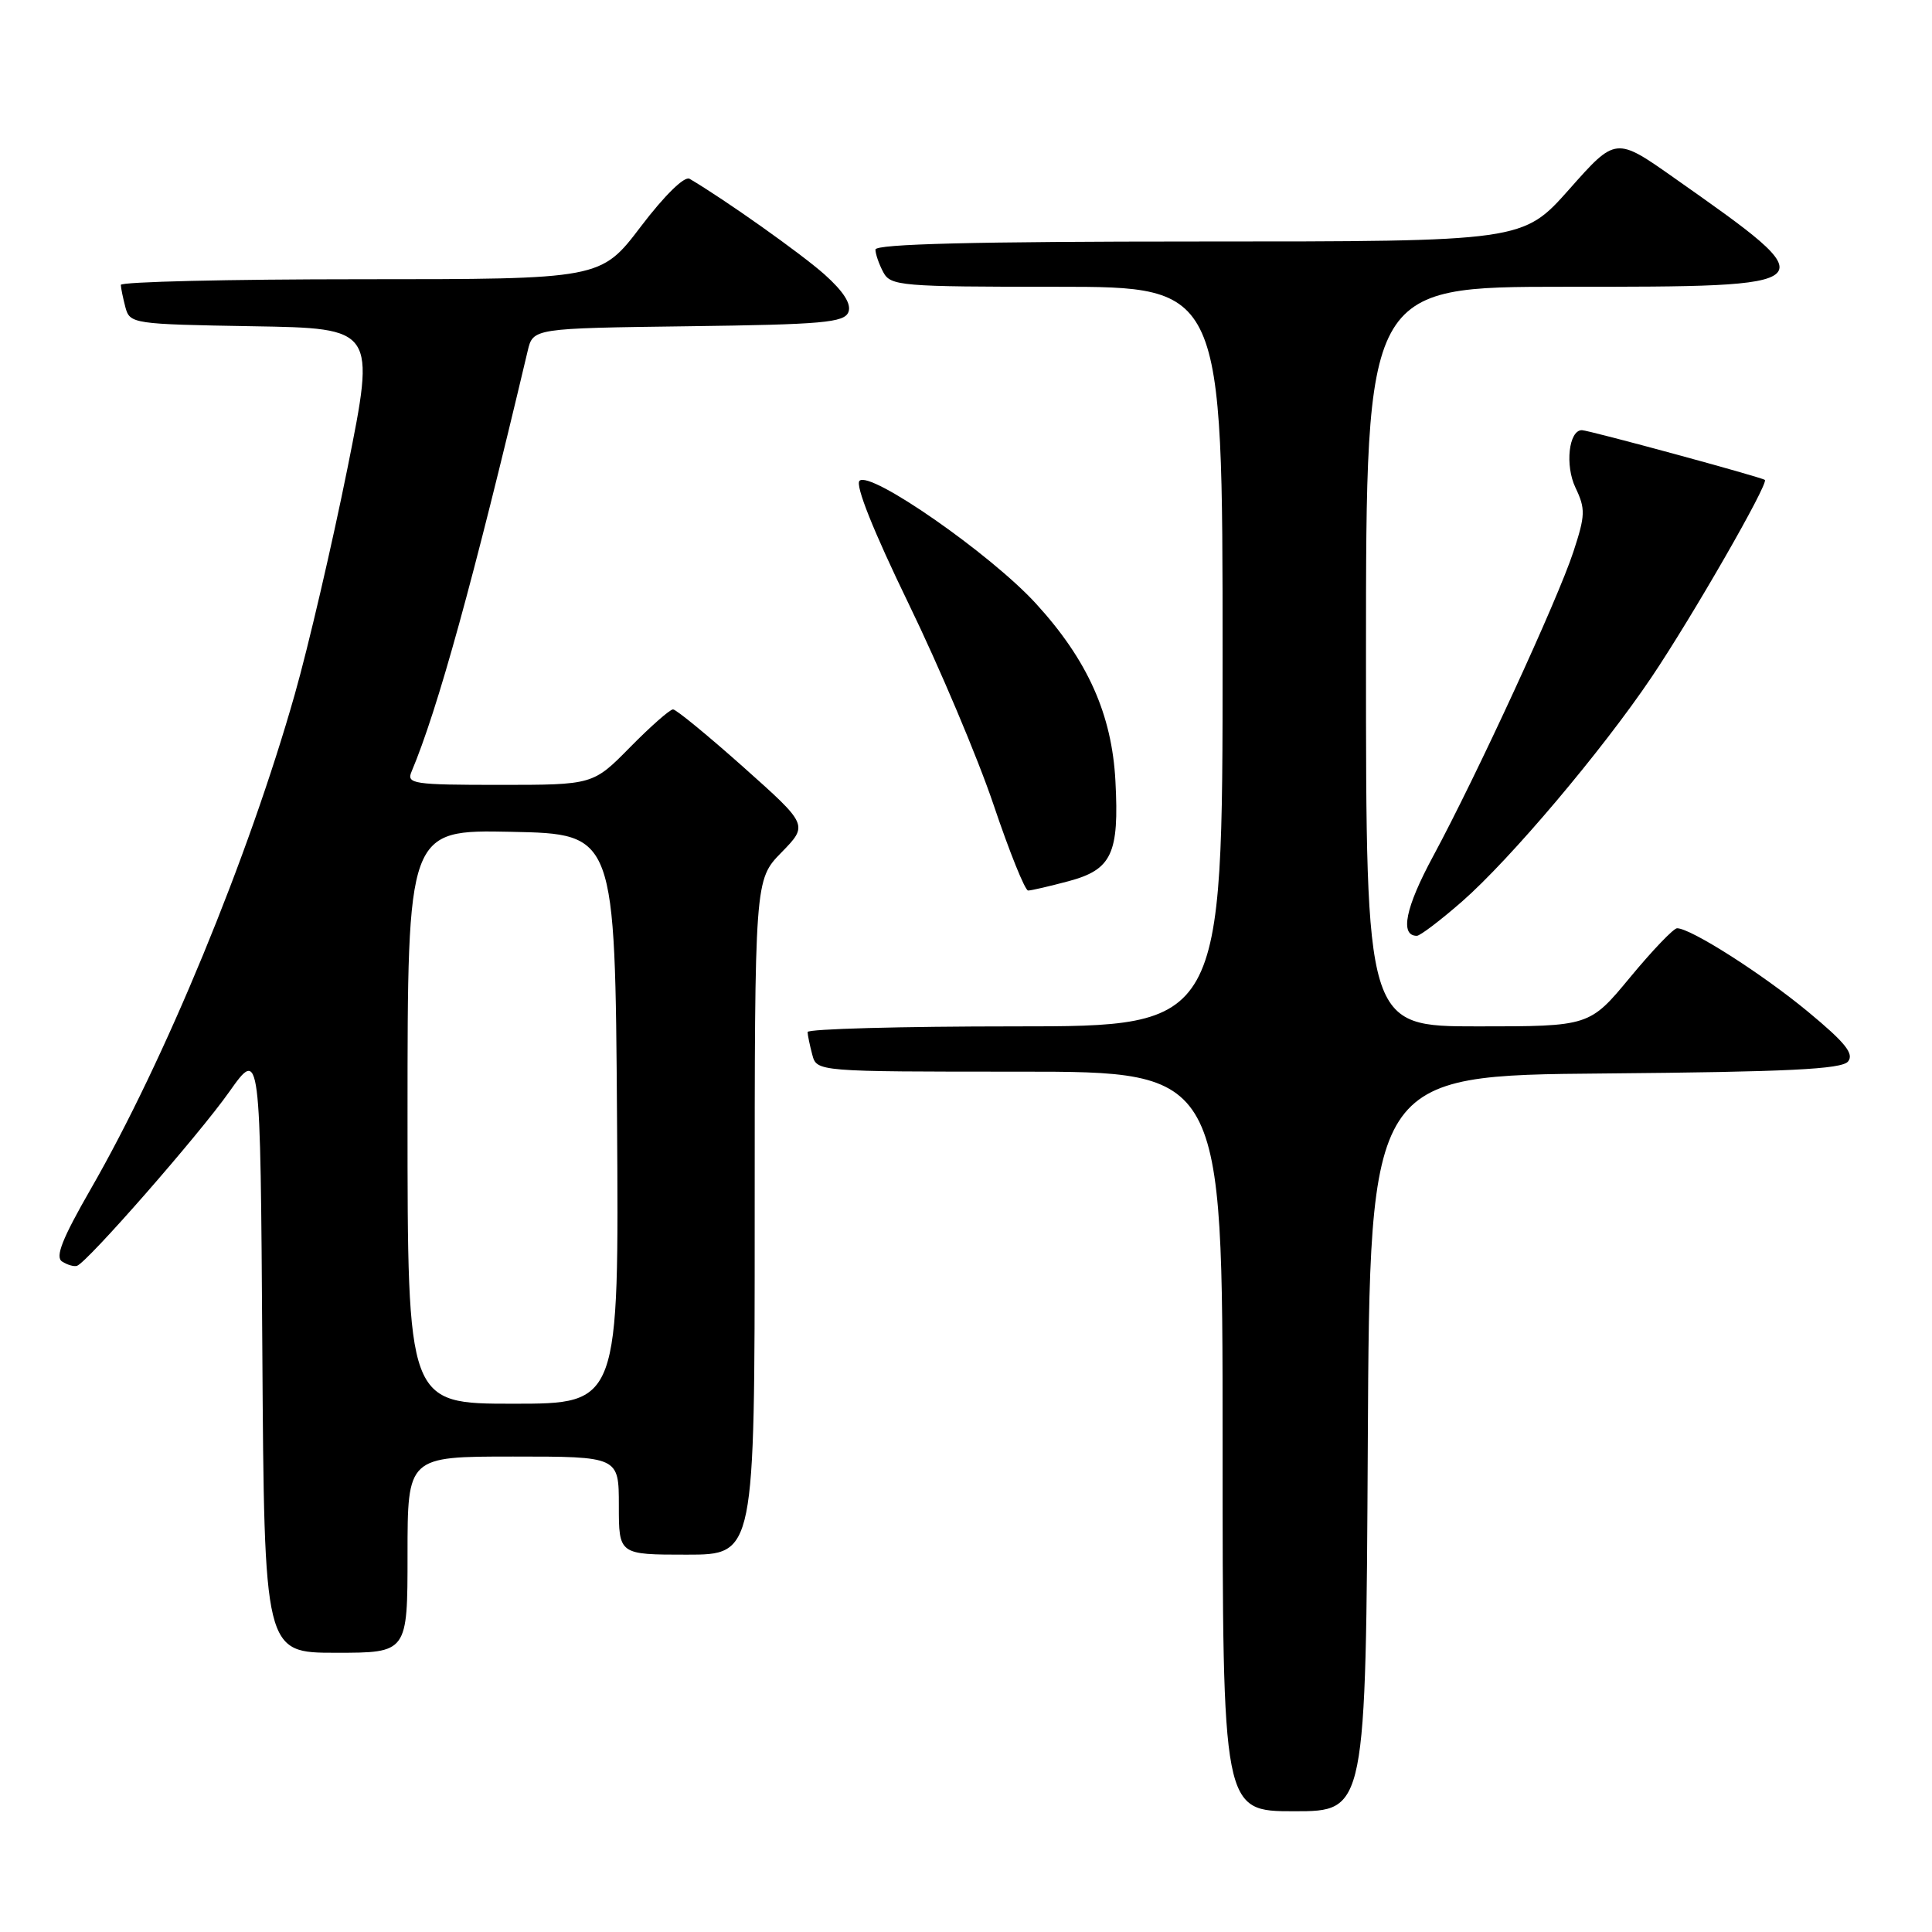 <?xml version="1.0" encoding="UTF-8" standalone="no"?>
<!DOCTYPE svg PUBLIC "-//W3C//DTD SVG 1.1//EN" "http://www.w3.org/Graphics/SVG/1.1/DTD/svg11.dtd" >
<svg xmlns="http://www.w3.org/2000/svg" xmlns:xlink="http://www.w3.org/1999/xlink" version="1.1" viewBox="0 0 256 256">
 <g >
 <path fill="currentColor"
d=" M 181.24 191.25 C 181.50 142.50 181.50 142.50 212.64 142.24 C 236.89 142.03 244.02 141.68 244.87 140.66 C 245.71 139.64 244.51 138.15 239.57 134.06 C 233.49 129.03 224.03 123.00 222.22 123.00 C 221.76 123.00 218.96 125.92 216.00 129.50 C 210.62 136.00 210.62 136.00 195.81 136.00 C 181.00 136.00 181.00 136.00 181.00 87.00 C 181.00 38.00 181.00 38.00 207.38 38.00 C 242.38 38.00 242.36 38.02 221.89 23.61 C 214.10 18.12 214.10 18.12 207.95 25.06 C 201.79 32.00 201.79 32.00 158.90 32.00 C 129.20 32.00 116.00 32.33 116.00 33.07 C 116.00 33.65 116.47 35.00 117.04 36.07 C 118.01 37.89 119.34 38.00 140.04 38.00 C 162.00 38.00 162.00 38.00 162.00 87.00 C 162.00 136.00 162.00 136.00 134.50 136.00 C 119.38 136.00 107.01 136.34 107.01 136.75 C 107.02 137.16 107.30 138.51 107.63 139.75 C 108.23 142.00 108.23 142.00 135.12 142.00 C 162.00 142.00 162.00 142.00 162.00 191.00 C 162.00 240.00 162.00 240.00 171.49 240.00 C 180.98 240.00 180.98 240.00 181.24 191.25 Z  M 54.00 206.00 C 54.00 193.00 54.00 193.00 68.00 193.00 C 82.00 193.00 82.00 193.00 82.00 199.50 C 82.00 206.00 82.00 206.00 91.00 206.00 C 100.00 206.00 100.00 206.00 100.00 161.29 C 100.00 116.58 100.00 116.58 103.55 112.95 C 107.10 109.31 107.10 109.31 98.52 101.66 C 93.79 97.45 89.59 94.00 89.18 94.00 C 88.76 94.00 86.21 96.25 83.50 99.00 C 78.58 104.00 78.58 104.00 66.18 104.00 C 54.76 104.00 53.84 103.86 54.53 102.25 C 57.99 94.05 62.73 76.88 69.92 46.50 C 70.63 43.50 70.63 43.50 91.21 43.23 C 109.05 43.00 111.88 42.74 112.42 41.35 C 112.83 40.28 111.78 38.63 109.27 36.38 C 106.16 33.61 96.06 26.45 91.37 23.69 C 90.70 23.30 88.06 25.88 84.92 30.01 C 79.61 37.00 79.61 37.00 47.80 37.00 C 30.31 37.00 16.01 37.34 16.01 37.75 C 16.02 38.16 16.30 39.50 16.62 40.73 C 17.21 42.90 17.62 42.96 33.49 43.23 C 49.76 43.50 49.76 43.50 46.05 62.00 C 44.00 72.17 40.86 85.67 39.06 92.00 C 32.94 113.58 21.83 140.52 12.02 157.56 C 8.24 164.14 7.28 166.56 8.23 167.16 C 8.93 167.61 9.81 167.86 10.20 167.73 C 11.56 167.28 26.34 150.40 30.38 144.67 C 34.50 138.85 34.50 138.85 34.76 178.92 C 35.02 219.00 35.02 219.00 44.51 219.00 C 54.00 219.00 54.00 219.00 54.00 206.00 Z  M 193.71 119.47 C 200.09 113.89 212.27 99.48 218.82 89.76 C 224.24 81.71 234.40 64.03 233.85 63.59 C 233.39 63.22 210.50 57.00 209.61 57.00 C 207.87 57.00 207.35 61.67 208.76 64.62 C 210.10 67.43 210.07 68.28 208.48 73.12 C 206.40 79.47 195.69 102.71 189.89 113.47 C 186.22 120.26 185.46 124.00 187.74 124.00 C 188.17 124.00 190.86 121.96 193.71 119.47 Z  M 141.60 116.76 C 147.32 115.23 148.31 113.12 147.80 103.50 C 147.34 94.66 144.11 87.45 137.26 79.97 C 131.27 73.42 115.30 62.30 113.89 63.71 C 113.30 64.30 115.73 70.37 120.38 79.96 C 124.47 88.38 129.54 100.38 131.65 106.63 C 133.76 112.89 135.82 118.00 136.23 118.00 C 136.64 118.00 139.05 117.44 141.60 116.76 Z  M 54.00 147.97 C 54.00 109.94 54.00 109.94 67.75 110.22 C 81.50 110.50 81.50 110.50 81.76 148.25 C 82.02 186.00 82.02 186.00 68.01 186.00 C 54.00 186.00 54.00 186.00 54.00 147.97 Z "/>
</g>
</svg>
